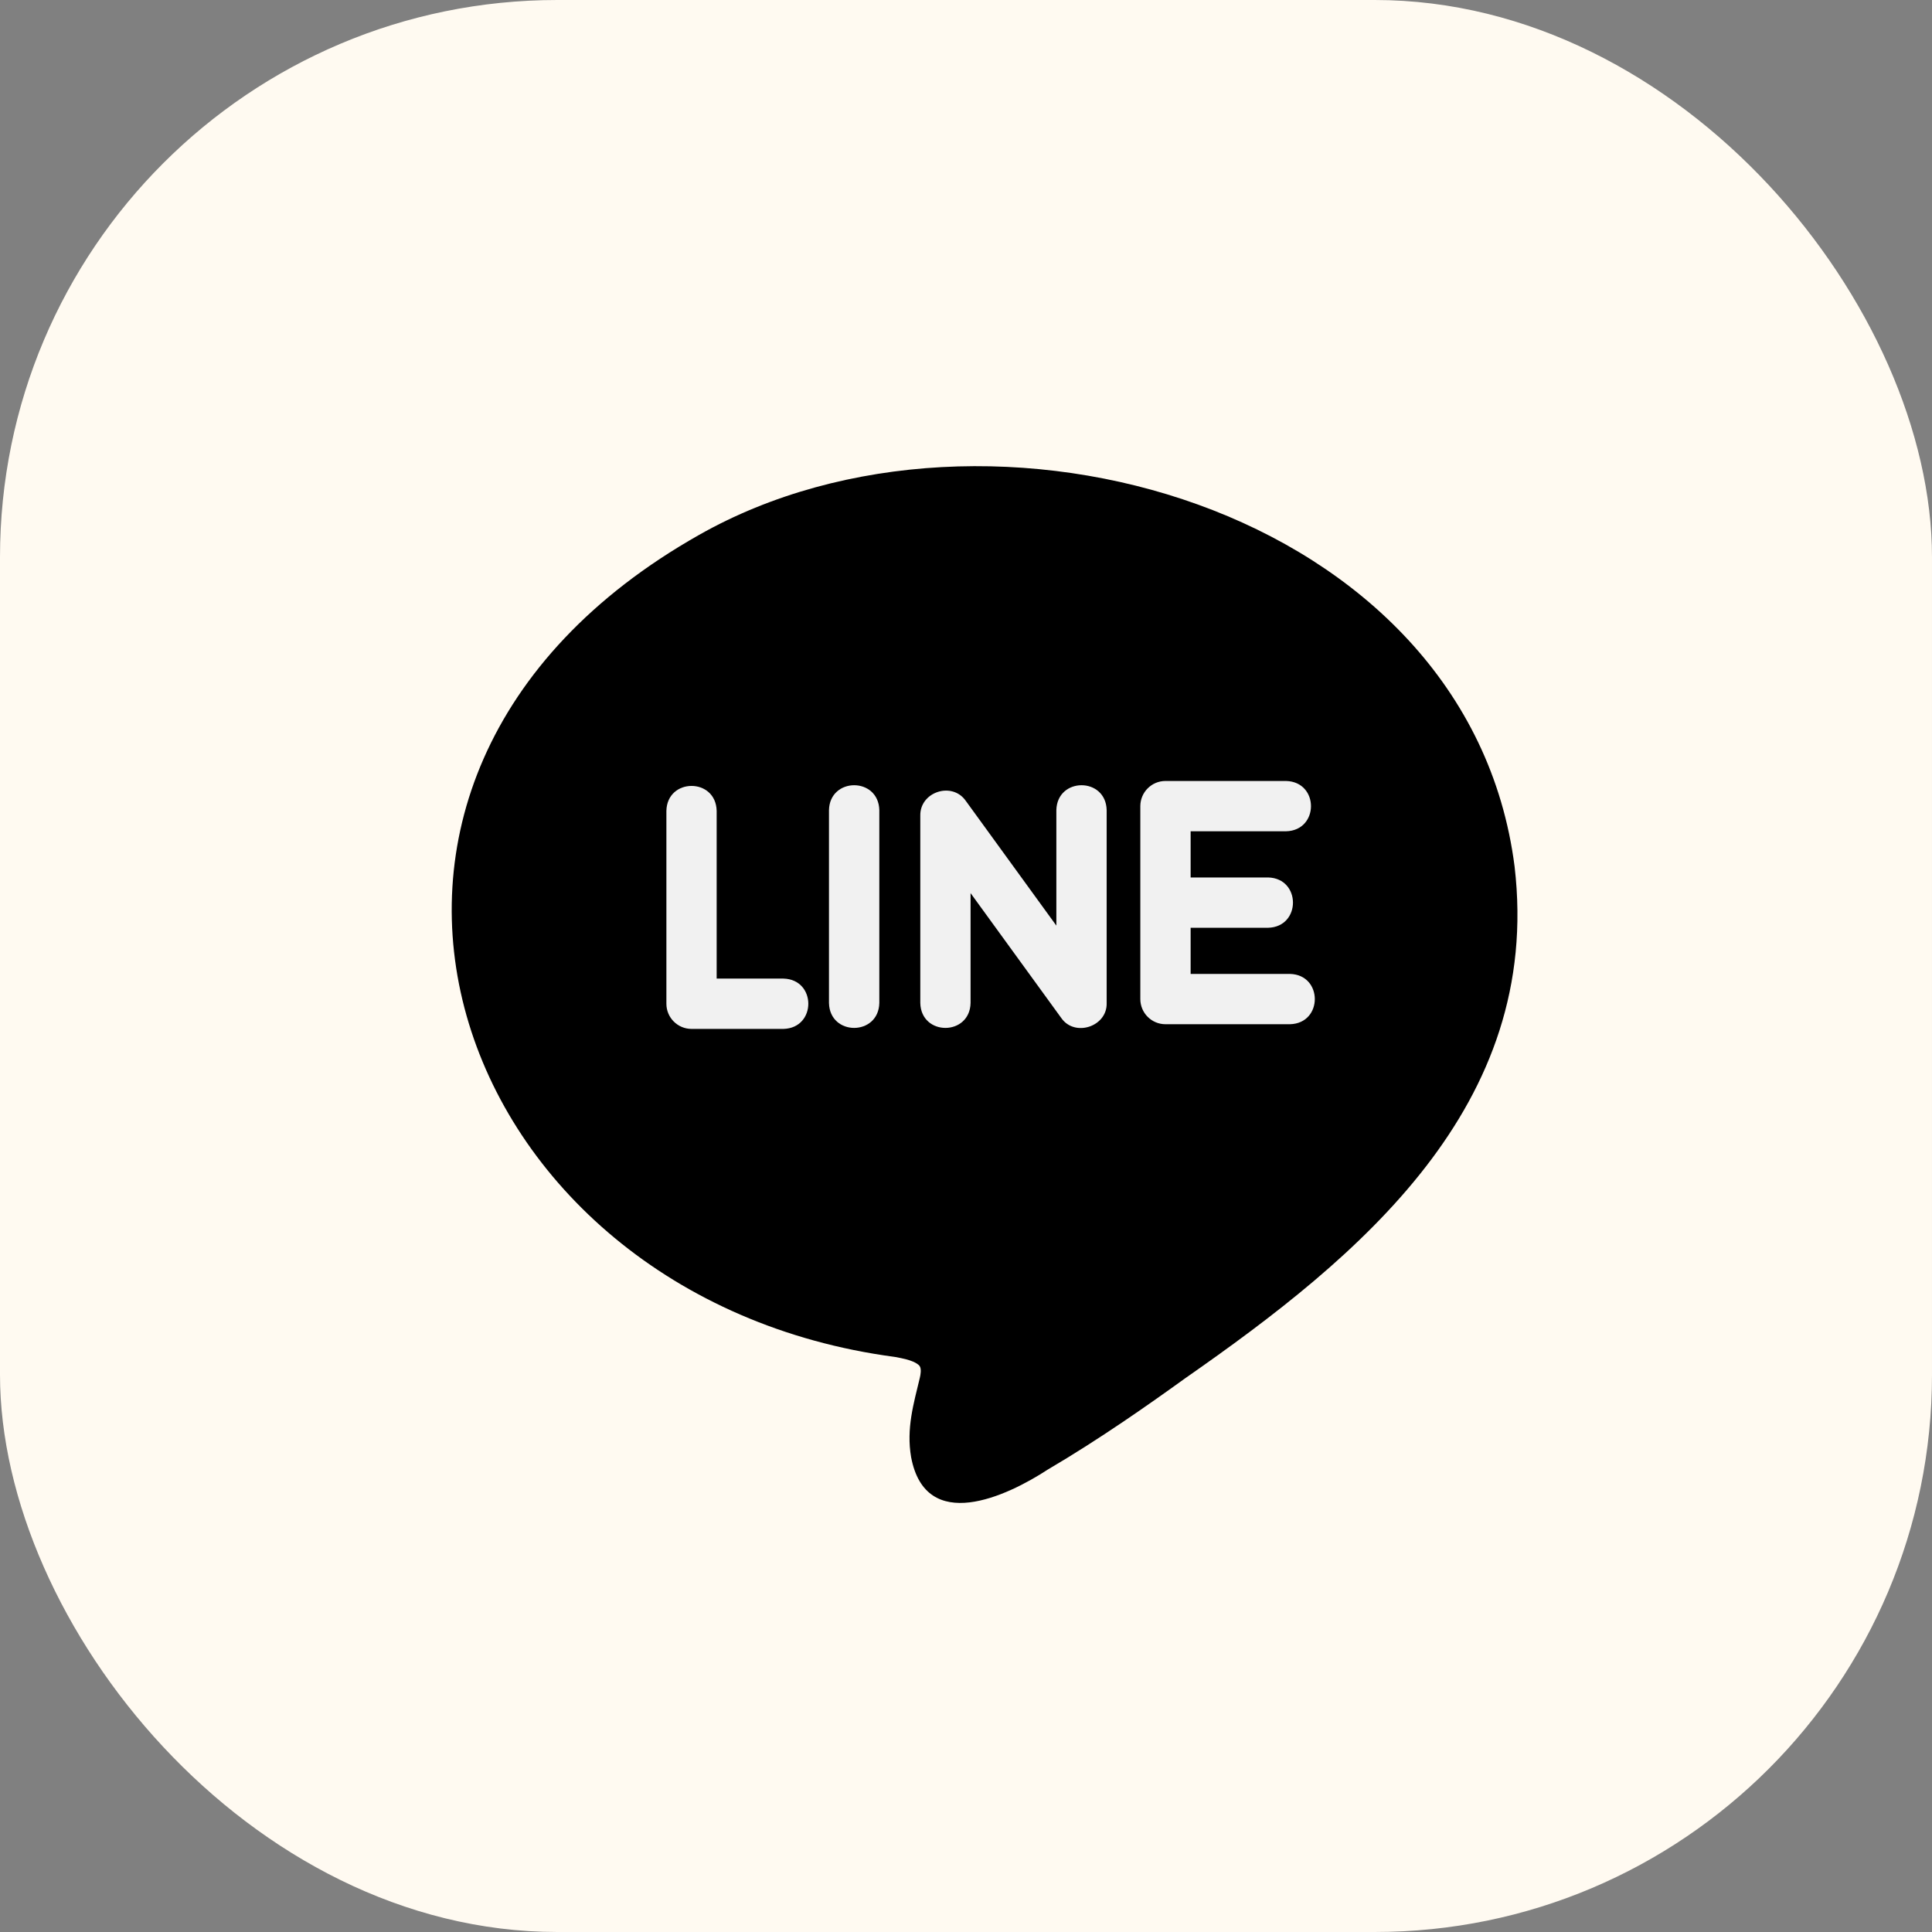 <svg width="52" height="52" viewBox="0 0 52 52" fill="none" xmlns="http://www.w3.org/2000/svg">
<rect x="0" y="0" width="52" height="52" fill="#808080" stroke="none"/>
<rect width="52" height="52" rx="15" fill="#FFFAF1"/>
<path d="M40.765 23.32C39.528 13.649 26.585 9.989 18.814 14.398C7.133 21.002 12.054 34.925 24.086 36.522L24.247 36.553C24.626 36.629 24.728 36.732 24.755 36.772C24.803 36.848 24.778 36.998 24.758 37.08C24.593 37.775 24.389 38.444 24.523 39.221C24.916 41.298 27.098 40.275 28.202 39.553C29.598 38.733 30.913 37.808 31.903 37.094C36.583 33.832 41.522 29.777 40.765 23.32Z" fill="black"/>
<path d="M21.087 27.693H18.613C18.239 27.693 17.936 27.39 17.936 27.016V21.823C17.958 20.932 19.266 20.928 19.289 21.823V26.339H21.086C21.978 26.36 21.98 27.67 21.087 27.693Z" fill="#F1F1F1"/>
<path d="M23.667 26.997C23.645 27.888 22.335 27.891 22.312 26.997C22.312 25.946 22.312 22.805 22.312 21.804C22.334 20.913 23.644 20.91 23.667 21.804V26.997Z" fill="#F1F1F1"/>
<path d="M29.786 26.997C29.805 27.632 28.922 27.924 28.561 27.395L26.123 24.038V26.997C26.102 27.888 24.792 27.891 24.77 26.997V21.953C24.757 21.312 25.627 21.027 25.994 21.555L28.432 24.913V21.804C28.454 20.913 29.764 20.91 29.786 21.804L29.786 26.997Z" fill="#F1F1F1"/>
<path d="M34.719 27.567H31.369C30.995 27.567 30.692 27.264 30.692 26.89C30.692 25.596 30.691 22.991 30.692 21.698C30.692 21.324 30.995 21.02 31.369 21.02H34.615C35.508 21.044 35.509 22.351 34.615 22.374H32.046V23.617H34.131C35.023 23.639 35.024 24.948 34.131 24.971H32.046V26.213H34.719C35.61 26.235 35.613 27.545 34.719 27.567Z" fill="#F1F1F1"/>
</svg>
